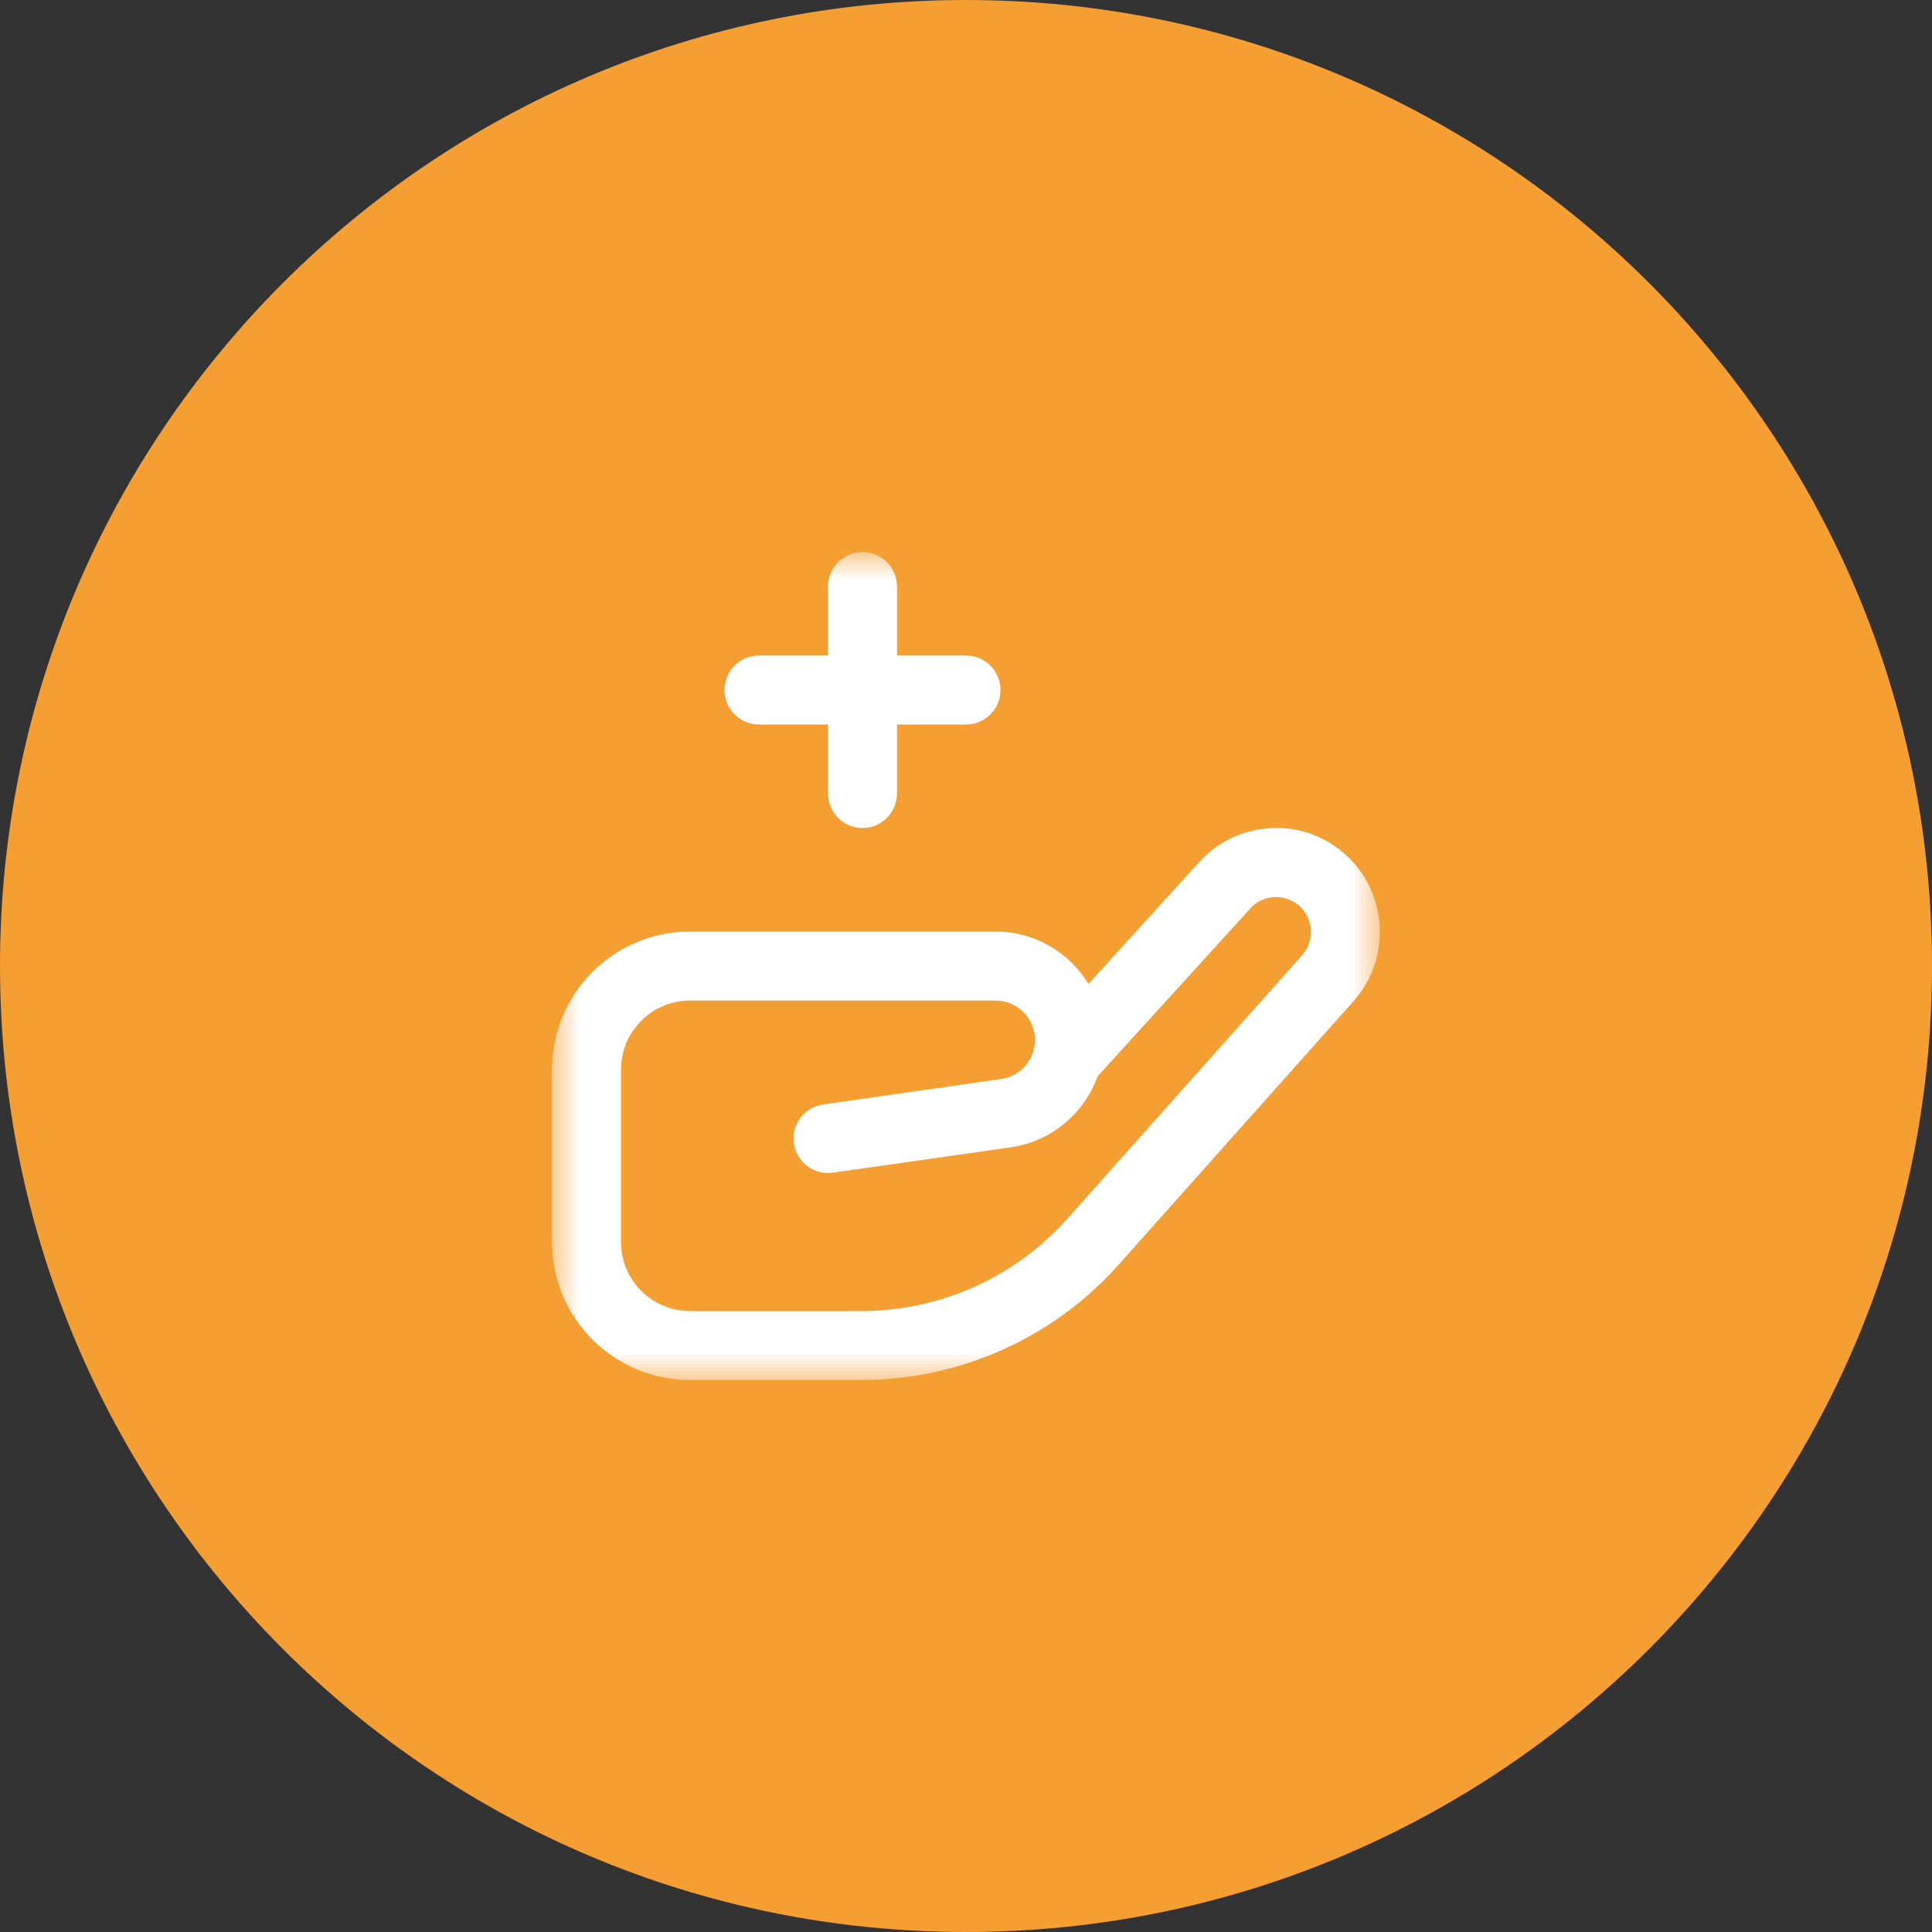 <svg width="35" height="35" viewBox="0 0 35 35" fill="none" xmlns="http://www.w3.org/2000/svg">
<rect x="0" y="0" width="35" height="35" fill="#333333" stroke="none"/>
<g clip-path="url(#clip0_2040_25)">
<path d="M17.5 35C27.165 35 35 27.165 35 17.5C35 7.835 27.165 0 17.5 0C7.835 0 0 7.835 0 17.5C0 27.165 7.835 35 17.5 35Z" fill="#F59E32"/>
<mask id="mask0_2040_25" style="mask-type:luminance" maskUnits="userSpaceOnUse" x="10" y="10" width="15" height="15">
<path d="M25 10H10V25H25V10Z" fill="white"/>
</mask>
<g mask="url(#mask0_2040_25)">
<path d="M13.125 12.5C13.125 12.155 13.405 11.875 13.75 11.875H15V10.625C15 10.28 15.28 10 15.625 10C15.97 10 16.25 10.28 16.25 10.625V11.875H17.5C17.845 11.875 18.125 12.155 18.125 12.5C18.125 12.845 17.845 13.125 17.5 13.125H16.25V14.375C16.25 14.72 15.97 15 15.625 15C15.28 15 15 14.72 15 14.375V13.125H13.75C13.405 13.125 13.125 12.845 13.125 12.5ZM24.523 18.134L20.269 22.907C19.084 24.238 17.384 25 15.603 25H12.5C11.121 25 10 23.879 10 22.5V19.375C10 17.996 11.121 16.875 12.5 16.875H18.036C18.748 16.875 19.372 17.256 19.717 17.824L21.727 15.615C22.066 15.243 22.528 15.025 23.031 15.002C23.532 14.974 24.014 15.152 24.386 15.491C25.144 16.183 25.206 17.369 24.523 18.134ZM23.544 16.415C23.419 16.302 23.257 16.248 23.089 16.251C22.92 16.259 22.765 16.332 22.651 16.457L19.885 19.497C19.644 20.166 19.048 20.679 18.314 20.784L15.088 21.244C14.748 21.294 14.43 21.056 14.381 20.714C14.332 20.372 14.57 20.056 14.911 20.008L18.137 19.547C18.486 19.497 18.75 19.193 18.75 18.84C18.75 18.446 18.43 18.126 18.036 18.126H12.5C11.811 18.126 11.25 18.687 11.25 19.376V22.501C11.25 23.191 11.811 23.751 12.5 23.751H15.603C17.027 23.751 18.389 23.141 19.336 22.078L23.589 17.304C23.819 17.046 23.798 16.648 23.544 16.415Z" fill="white"/>
</g>
</g>
<defs>
<clipPath id="clip0_2040_25">
<rect width="35" height="35" fill="white"/>
</clipPath>
</defs>
</svg>

